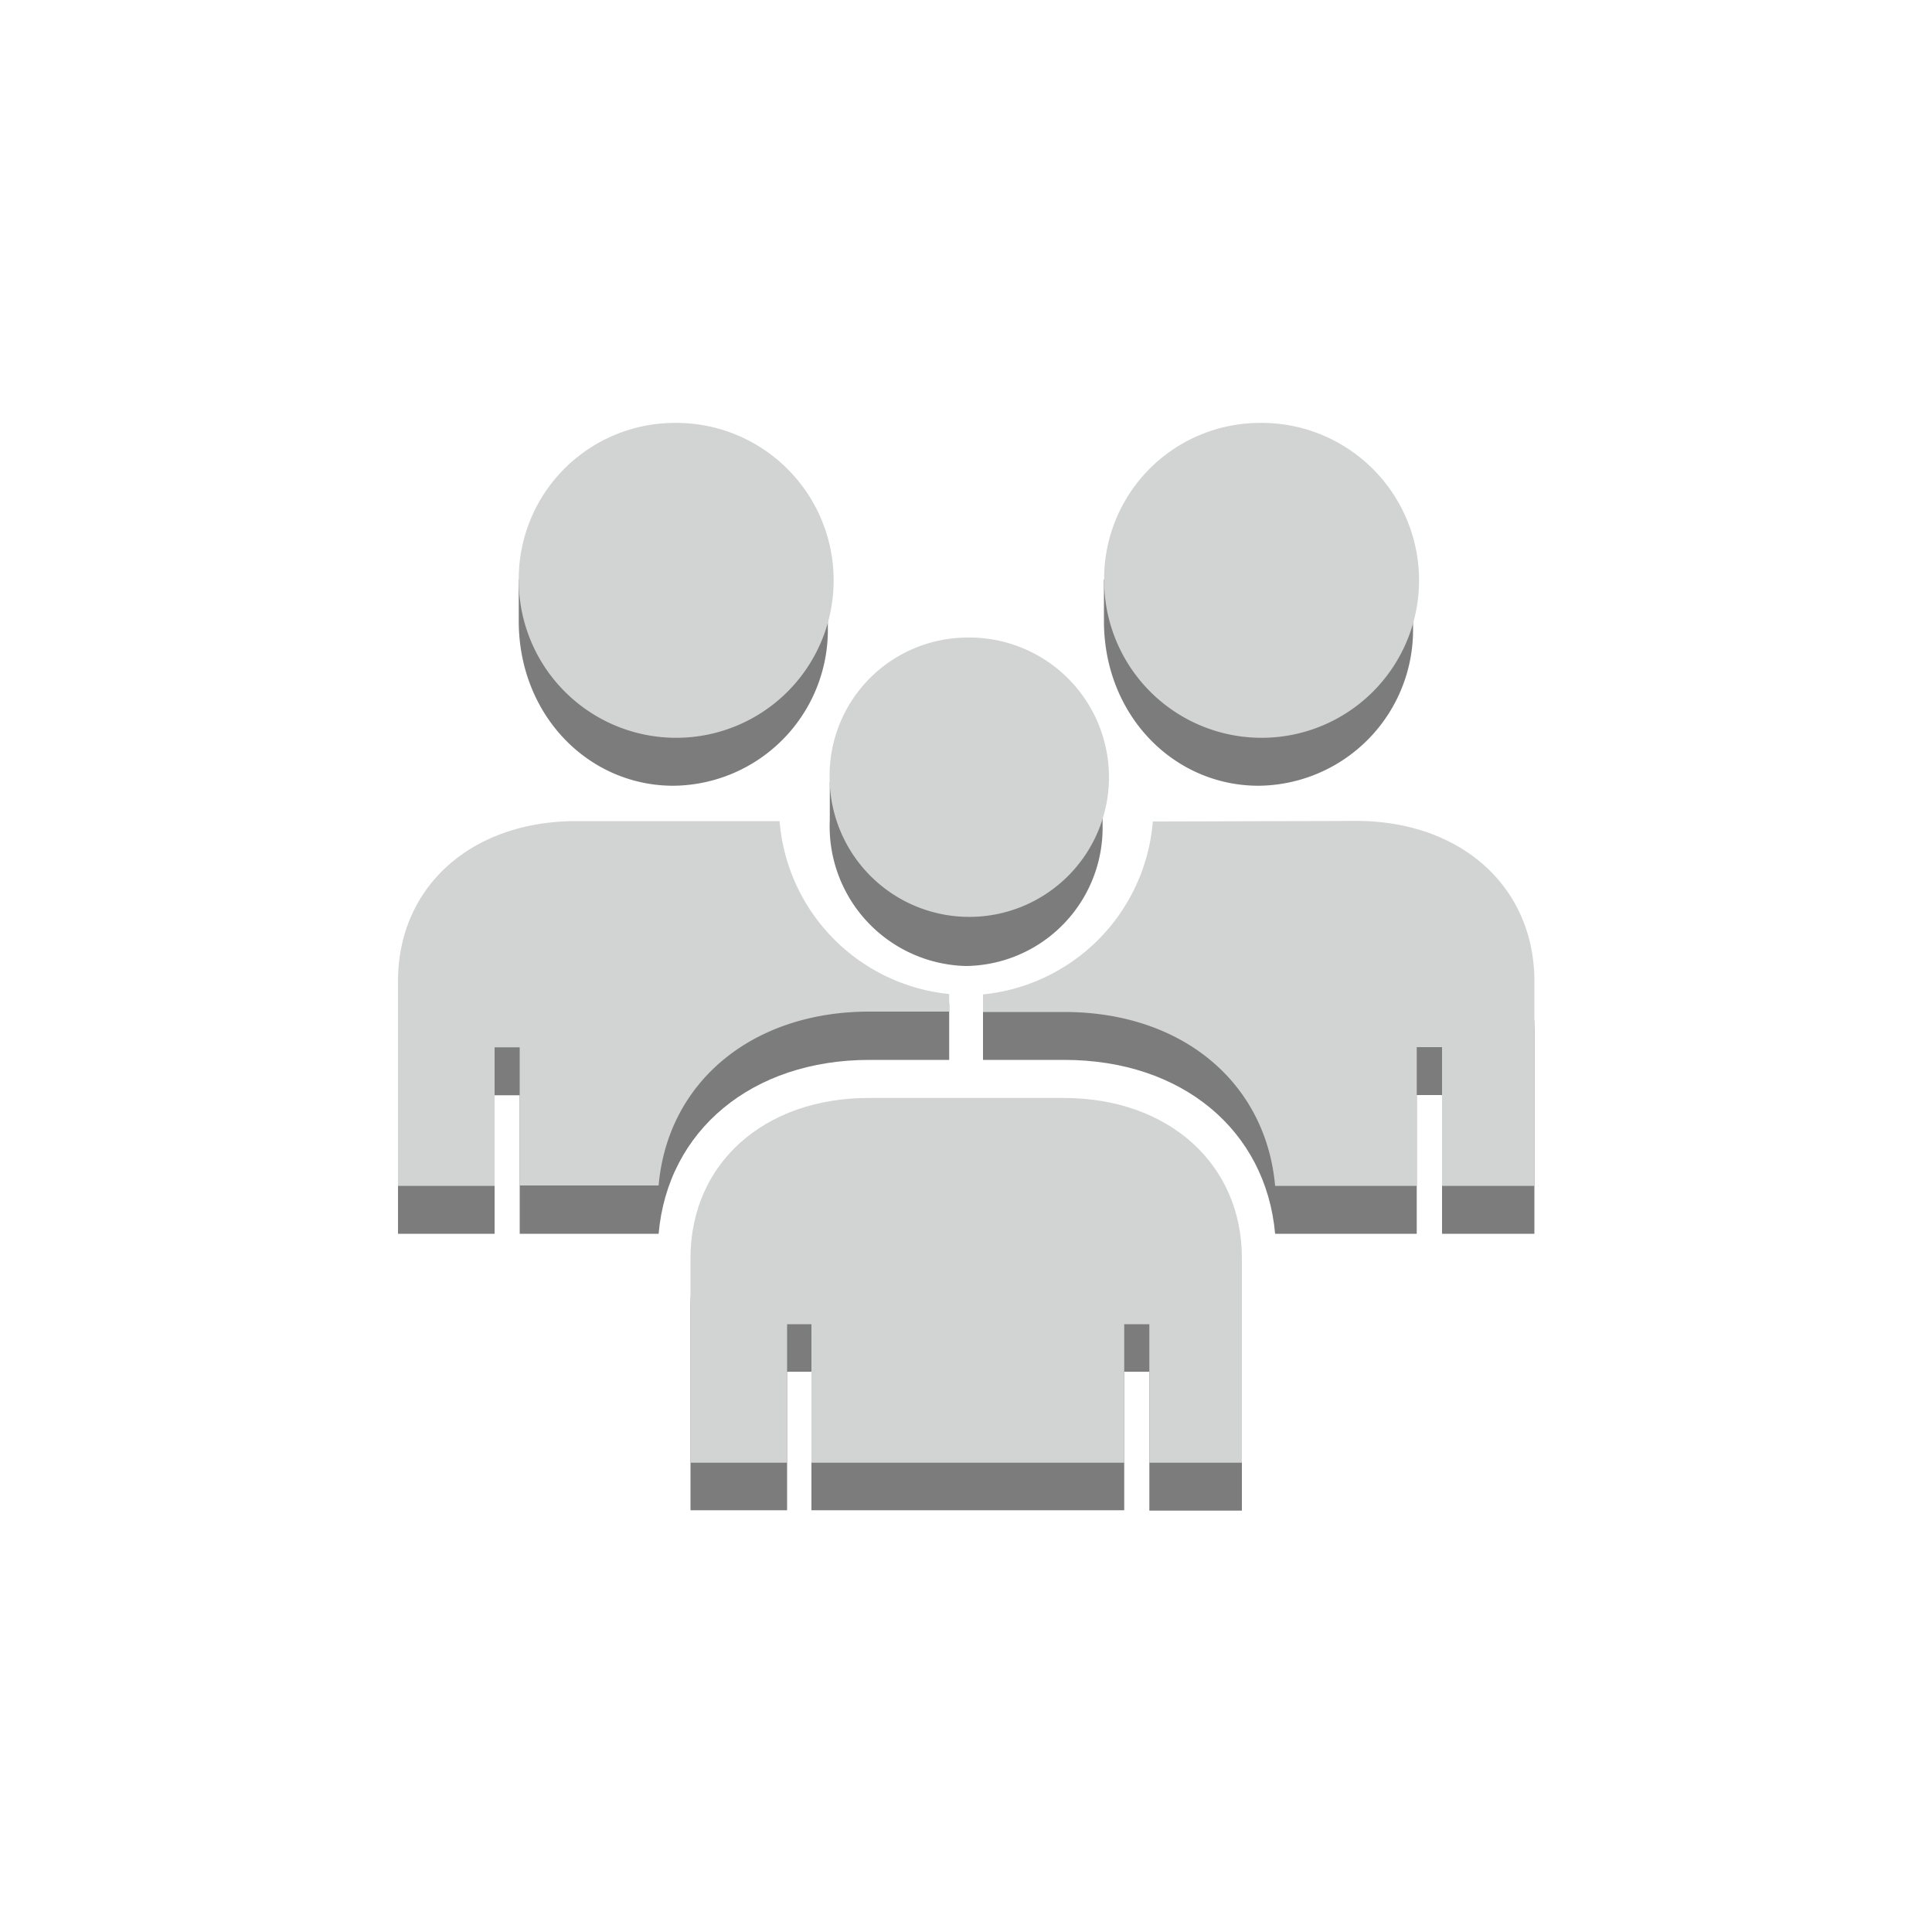 <svg id="Layer_1" data-name="Layer 1" xmlns="http://www.w3.org/2000/svg" width="100" height="100" viewBox="0 0 100 100">
  <title>General</title>
  <path d="M70.19,45c5.44,0,9.23,3.42,9.23,8.29V63.86H74.64V56.68H73.33v7.18H66c-.48-5.36-4.82-9-10.91-9H50.88V51.94c4.66-.42,8.38-2.21,8.79-6.95l.44,0Z" fill="#7d7c7c"/>
  <path d="M39.9,45h.45c.41,4.74,4.13,6.53,8.78,6.95v2.91H45c-6.08,0-10.44,3.65-10.91,9H26.9V56.69H25.6v7.17h-5V53.27c0-4.89,3.79-8.29,9.23-8.29Z" fill="#7d7c7c"/>
  <path d="M55.05,59.31c5.44,0,9.23,3.42,9.23,8.29V78.19H59.49V71h-1.3v7.17H42V71H40.74v7.17h-5V67.6c0-4.87,3.79-8.29,9.23-8.29Z" fill="#7d7c7c"/>
  <path d="M34.85,24.37l8,5.67v2.47a8.07,8.07,0,0,1-8,8.16c-4.39,0-8-3.65-8-8.53V30Z" fill="#7d7c7c"/>
  <path d="M65.14,24.37l8,5.67v2.47a8.07,8.07,0,0,1-8,8.16c-4.39,0-8-3.65-8-8.53V30Z" fill="#7d7c7c"/>
  <path d="M50,35.52l7.07,5v2.19A7.16,7.16,0,0,1,50,50a7.23,7.23,0,0,1-7.05-7.56V40.47Z" fill="#7d7c7c"/>
  <path d="M65.15,21.89a8.15,8.15,0,1,1-8,8.14A8.07,8.07,0,0,1,65.15,21.89Z" fill="#d2d3d3"/>
  <path d="M50,33a7.23,7.23,0,1,1-7.06,7.23A7.15,7.15,0,0,1,50,33Z" fill="#d2d3d3"/>
  <path d="M70.19,42.49c5.44,0,9.23,3.42,9.23,8.3V61.38H74.64V54.2H73.33v7.18H66c-.48-5.36-4.82-9-10.91-9H50.88v-.91a9.79,9.79,0,0,0,8.79-8.95l.44,0Z" fill="#d2d3d3"/>
  <path d="M39.9,42.5h.45a9.79,9.79,0,0,0,8.78,8.95v.91H45c-6.08,0-10.44,3.65-10.91,9H26.9V54.21H25.6v7.17h-5V50.79c0-4.89,3.79-8.29,9.23-8.29Z" fill="#d2d3d3"/>
  <path d="M55.05,56.83c5.44,0,9.23,3.42,9.23,8.29V75.71H59.49V68.54h-1.3v7.17H42V68.54H40.74v7.17h-5V65.12c0-4.88,3.79-8.29,9.23-8.29Z" fill="#d2d3d3"/>
  <path d="M34.85,21.89a8.15,8.15,0,1,1-8,8.14A8.08,8.08,0,0,1,34.85,21.89Z" fill="#d2d3d3"/>
</svg>
